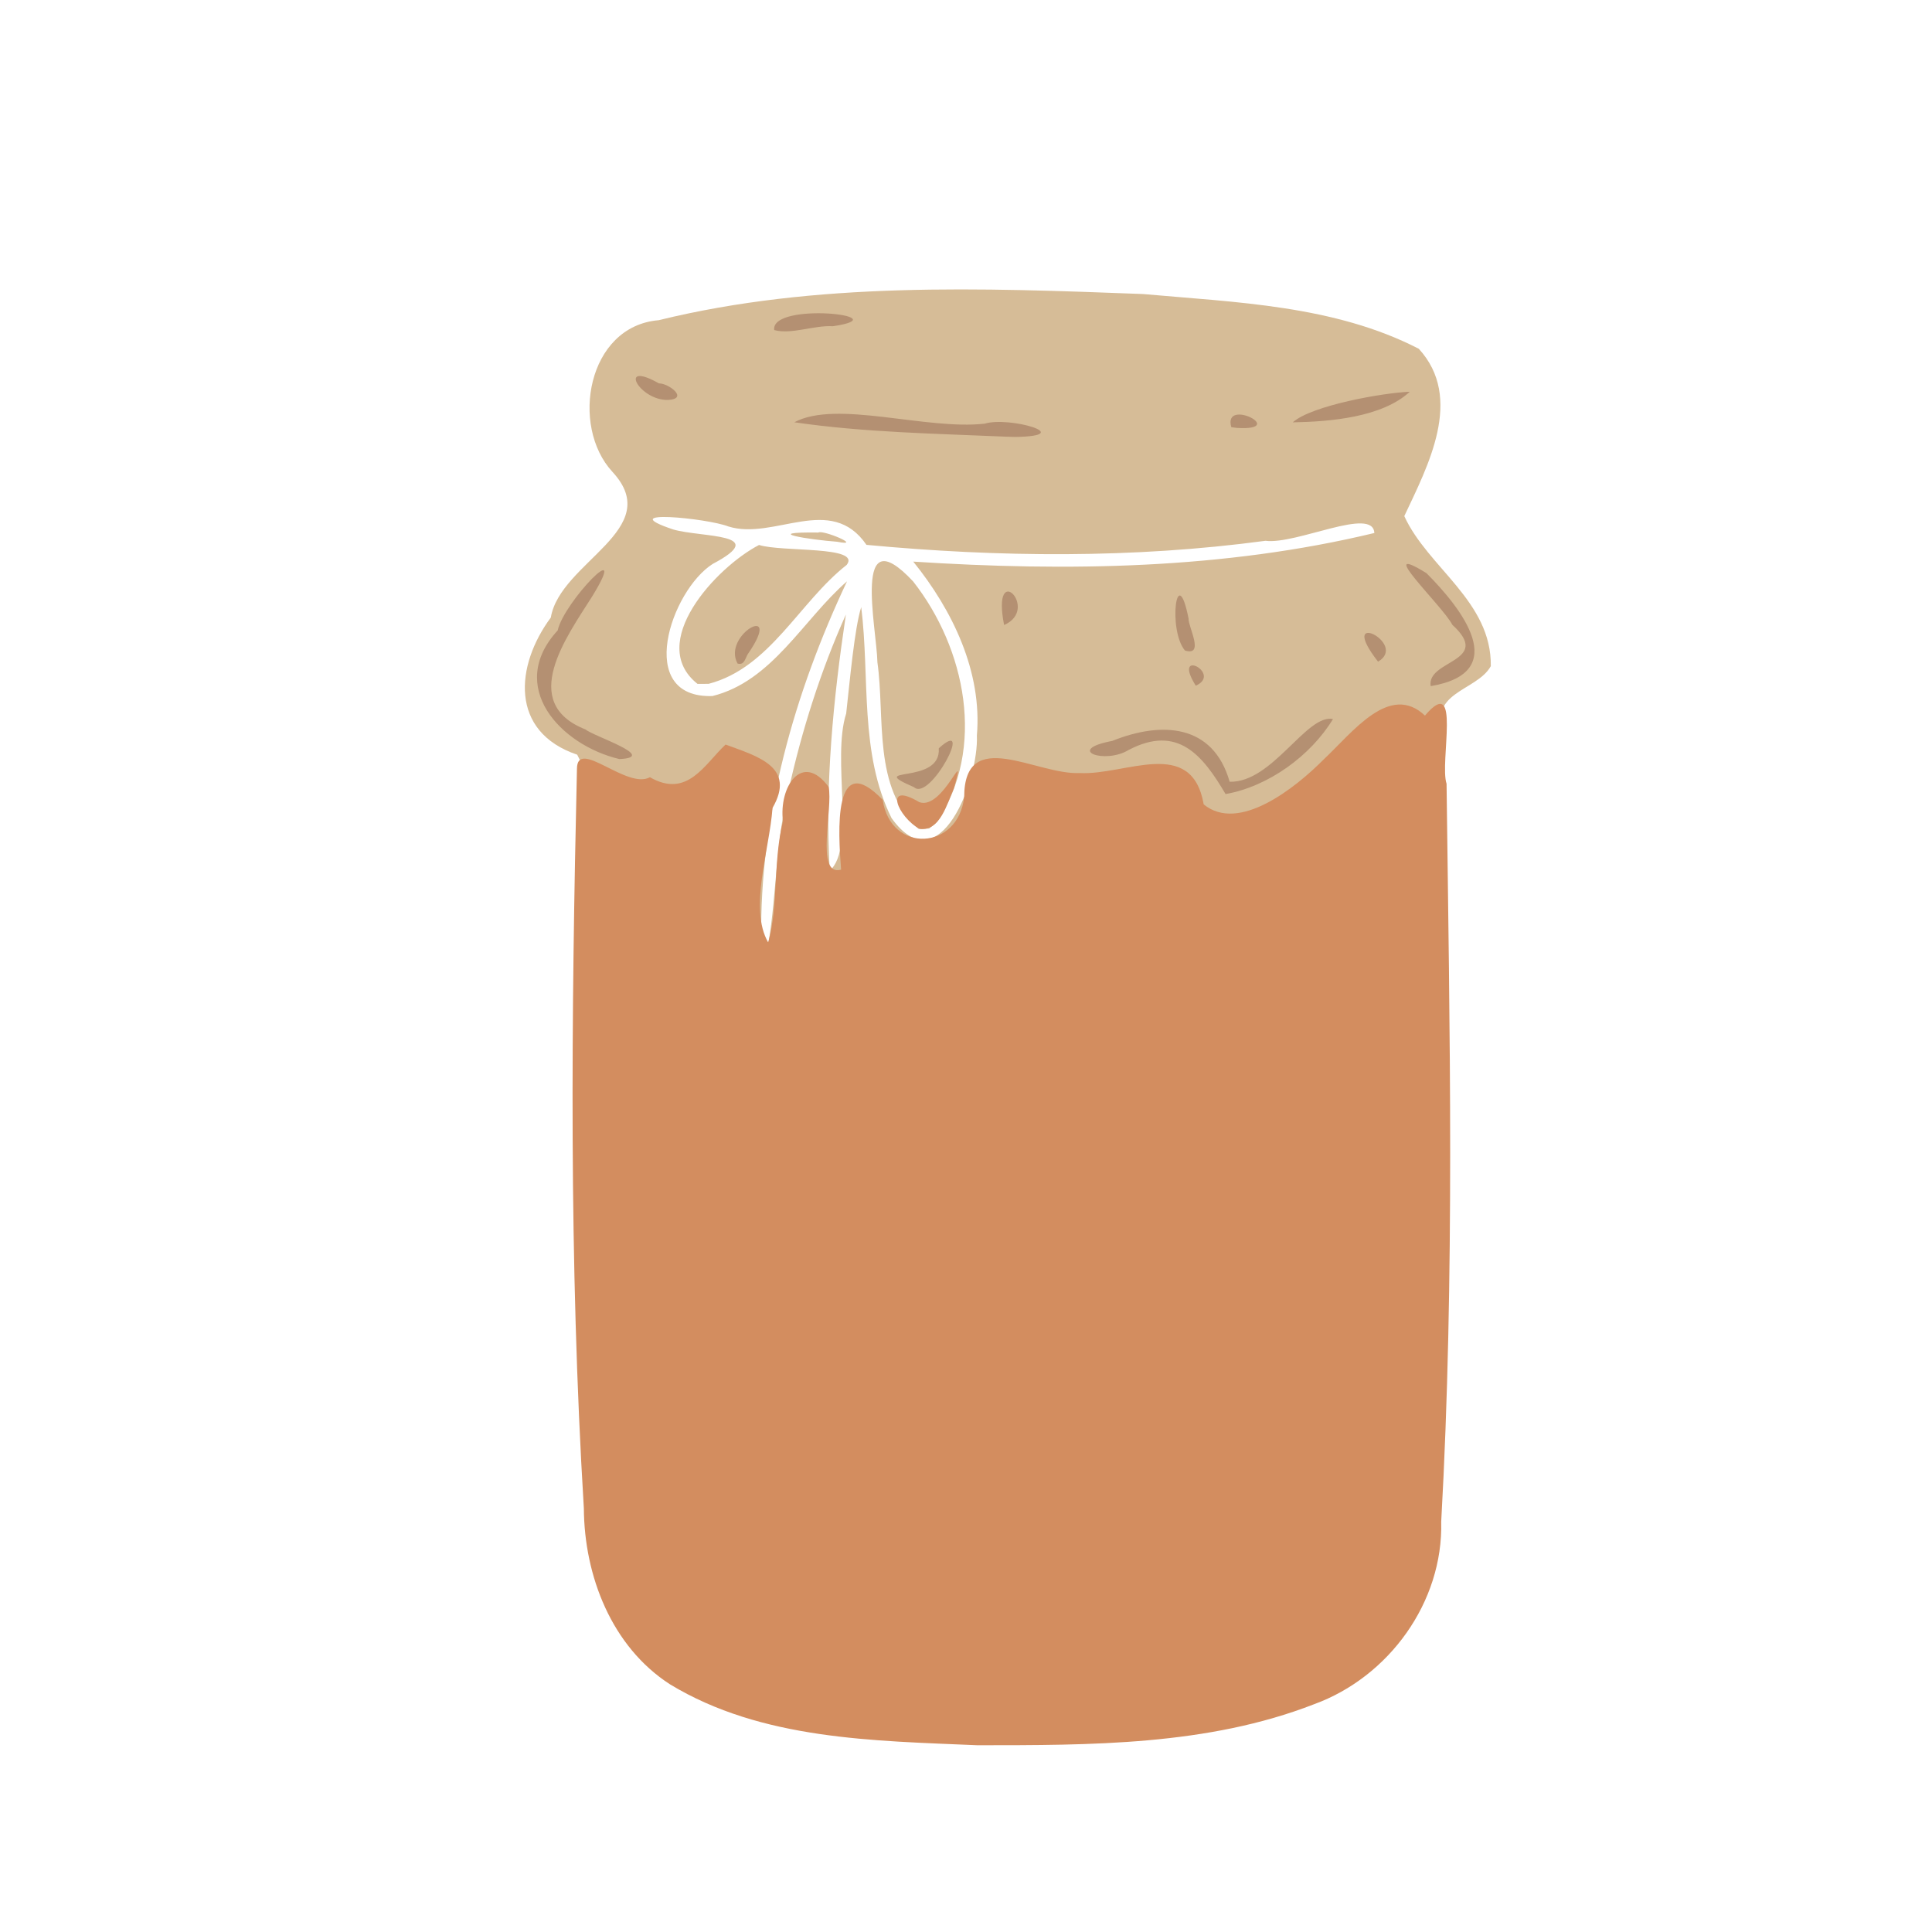<?xml version="1.0" encoding="UTF-8" standalone="no"?>
<!-- Created with Inkscape (http://www.inkscape.org/) -->

<svg
   width="64"
   height="64"
   viewBox="0 0 16.933 16.933"
   version="1.1"
   id="svg5"
   inkscape:version="1.2 (dc2aedaf03, 2022-05-15)"
   sodipodi:docname="confiture_de_figue.svg"
   xmlns:inkscape="http://www.inkscape.org/namespaces/inkscape"
   xmlns:sodipodi="http://sodipodi.sourceforge.net/DTD/sodipodi-0.dtd"
   xmlns="http://www.w3.org/2000/svg"
   xmlns:svg="http://www.w3.org/2000/svg">
  <sodipodi:namedview
     id="namedview7"
     pagecolor="#ffffff"
     bordercolor="#666666"
     borderopacity="1.0"
     inkscape:pageshadow="2"
     inkscape:pageopacity="0.0"
     inkscape:pagecheckerboard="0"
     inkscape:document-units="mm"
     showgrid="false"
     units="px"
     inkscape:zoom="11.313708"
     inkscape:cx="10.783378"
     inkscape:cy="35.974058"
     inkscape:window-width="1920"
     inkscape:window-height="1017"
     inkscape:window-x="1912"
     inkscape:window-y="-8"
     inkscape:window-maximized="1"
     inkscape:current-layer="g10661"
     inkscape:showpageshadow="2"
     inkscape:deskcolor="#d1d1d1" />
  <defs
     id="defs2" />
  <g
     inkscape:label="Calque 1"
     inkscape:groupmode="layer"
     id="layer1">
    <g
       id="g4128"
       transform="translate(-0.631,0.126)">
      <g
         id="g5578"
         transform="translate(0.089,0.089)">
        <g
           id="g7501"
           transform="translate(-0.063,0.947)">
          <g
             id="g9467"
             transform="translate(-0.089,-0.803)">
            <g
               id="g10302"
               transform="translate(0.312,-0.045)">
              <g
                 id="g11479"
                 transform="translate(-0.126,0.063)">
                <g
                   id="g11873"
                   transform="translate(-0.236,0.665)">
                  <g
                     id="g12382"
                     transform="translate(-121.985,-82.268)">
                    <g
                       id="g13305"
                       transform="matrix(0.133,0,0,0.133,114.639,78.216)">
                      <g
                         id="g17429"
                         transform="translate(0.905,5.664)">
                        <g
                           id="g18595"
                           transform="translate(-3.363,-8.745)">
                          <g
                             id="g21002"
                             transform="translate(1.708,-2.82)">
                            <g
                               id="g23814"
                               transform="translate(8.725,-1.122)">
                              <g
                                 id="g24838"
                                 transform="translate(11.143,-0.857)">
                                <g
                                   id="g25315"
                                   transform="translate(-3.49,2.493)">
                                <g
                                   id="g27220"
                                   transform="translate(2.468,1.234)">
                                <g
                                   id="g29753"
                                   transform="translate(1.476,-2.374)">
                                <g
                                   id="g30615"
                                   transform="translate(0.92,1.369)">
                                <g
                                   id="g31433"
                                   transform="translate(-2.468,-1.41)">
                                <g
                                   id="g31731"
                                   transform="translate(1.058,-0.705)">
                                <g
                                   id="g33243"
                                   transform="matrix(1.077,0,0,1.077,-7.373,-3.174)">
                                <g
                                   id="g35254"
                                   transform="translate(-2.214,-0.92)">
                                <g
                                   id="g36749"
                                   transform="translate(-0.982,-2.782)">
                                <g
                                   id="g37297"
                                   transform="translate(-6.776,-3.503)">
                                <g
                                   id="g38955"
                                   transform="matrix(1.217,0,0,1.217,-23.105,-18.212)">
                                <g
                                   id="g39618"
                                   transform="translate(-0.269,-0.269)">
                                <g
                                   id="g40032"
                                   transform="translate(-1.901,-3.042)">
                                <g
                                   id="g40543"
                                   transform="translate(0.38,-2.091)">
                                <g
                                   id="g41372"
                                   transform="translate(1.966,-7.93)">
                                <g
                                   id="g43278"
                                   transform="translate(1.521,-0.38)">
                                <g
                                   id="g44210"
                                   transform="matrix(1.158,0,0,1.158,-18.904,-21.776)">
                                <g
                                   id="g44833"
                                   transform="matrix(1.12,0,0,1.12,-12.539,-14.548)">
                                <g
                                   id="g47597"
                                   transform="translate(3.111,-1.244)">
                                <g
                                   id="g48754"
                                   transform="translate(-2.904,-6.637)">
                                <g
                                   id="g234"
                                   transform="matrix(0.041,0,0,0.041,104.64,119.672)">
                                <g
                                   id="g2138"
                                   transform="translate(-86.211,-40.57)">
                                <g
                                   id="g2696"
                                   transform="translate(-124306.44,-9412.237)">
                                <g
                                   id="g3765"
                                   transform="translate(25.356,-50.712)">
                                <g
                                   id="g4250"
                                   transform="translate(-70.997,-101.425)">
                                <g
                                   id="g1279"
                                   transform="translate(40.57,-76.069)">
                                <g
                                   id="g9841"
                                   transform="translate(-70.997,30.428)">
                                <g
                                   id="g10661"
                                   transform="translate(-64.546,-46.617)">
                                <path
                                   style="fill:#d6bc97;stroke-width:0.48"
                                   d="m 124334.28,9535.706 c -64.2,-21.679 -58.54,-84.358 -24.96,-129.683 8.79,-52.635 108.73,-83.189 58.29,-137.717 -40.27,-43.54 -23.7,-137.811 43.7,-143.427 149.38,-36.616 305.22,-30.48 457.77,-24.742 87.88,7.903 180.99,10.589 260.91,51.772 42.83,46.758 8.54,110.816 -13.71,158.213 22.25,48.744 82.67,80.551 81.8,141.856 -13.4,24.37 -63.22,24.254 -42.43,69.325 -82.26,149.961 -577.57,516.375 -821.37,14.403 z m 181,177.081 c 7.49,-45.691 6.8,-96.431 18.74,-143.123 12.66,-57.042 30.39,-113.102 54.29,-166.462 -11.94,80.081 -20.01,161.29 -15.25,242.28 25.03,-22.849 1.55,-105.215 15.53,-148.717 3.44,-30.634 7.84,-80.531 14.22,-100.595 8.31,66.294 -1.92,138.001 28.68,199.468 45.71,63.644 82.56,-36.851 80.67,-78.009 5.18,-60.325 -23.12,-118.691 -60.17,-164.494 145.46,9.432 293.63,7.254 435.97,-27.043 -1.23,-25.445 -73.67,11.152 -102.91,7.362 -124.99,16.788 -251.88,15.655 -377.28,3.845 -33.67,-49.129 -87.35,-3.862 -130.54,-17.388 -19.78,-7.827 -110.6,-16.707 -52.14,2.853 27.16,7.819 92.67,3.285 37.34,32.55 -39.6,25.081 -74.11,127.29 -0.3,124.932 56.69,-14.078 85.71,-72.319 127.27,-108.486 -49.8,105.47 -82.77,221.634 -81.15,338.743 2.09,6.547 4.37,2.106 7.03,2.284 z m 141.68,-107.034 c -43.45,-38.598 -31.45,-104.912 -38.84,-157.357 -0.67,-32.644 -24.37,-138.663 33.75,-76.547 49.57,63.088 69.25,157.895 22.31,227.676 l -7.14,6.004 z m -208.92,-136.994 c -48.61,-38.55 17.39,-110.168 58.17,-131.357 21.51,6.85 96.75,0.673 82.87,18.844 -44.95,35.192 -72.39,97.26 -130.54,112.45 z m 132.02,-134.398 c -25.86,-1.92 -73.72,-9.392 -17.82,-8.705 4.28,-2.908 43.32,13.702 17.82,8.705 z"
                                   id="path10673"
                                   sodipodi:nodetypes="ccccccccccccccccccccccccccccccccccccccccccc" />
                                <path
                                   style="fill:#b49072;stroke-width:0.48"
                                   d="m 124761.26,9544.474 c 0,0 4.32,2.337 0,0 z m 186.04,28.45 c -21.56,-36.53 -45.02,-65.965 -91.46,-41.805 -22.79,14.041 -60.86,0.035 -15.65,-8.462 46.61,-18.747 95.33,-16.203 110.97,38.623 40.45,1.095 72.75,-64.503 97.7,-59.276 -21.19,34.864 -61.25,63.811 -101.56,70.92 z m -294.61,-6.518 c -47.93,-20.794 25.99,-1.279 23.44,-36.756 34.55,-31.316 -8.22,50.899 -23.44,36.756 z m -278.53,-26.566 c -55.96,-13.307 -107.09,-68.623 -58.33,-121.659 5.84,-27.077 69.67,-92.527 32.52,-31.998 -24.03,38.011 -70.12,100.577 -6.12,125.69 6.74,6.141 69.6,26.223 31.93,27.967 z m 767.08,-68.966 c -4.14,-24.986 59.01,-22.788 20.45,-57.997 -8.69,-17.376 -75.44,-80.326 -24.43,-48.814 32.68,32.78 81.25,93.802 3.98,106.811 z m -222.1,-0.403 c -23.09,-36.733 25.58,-11.551 0,0 z m -433.26,-20.95 c -14.99,-27.315 43.74,-58.868 10.42,-9.995 -2.98,3.553 -3.38,12.064 -10.42,9.995 z m 605.6,-1.789 c -40.32,-51.59 29.23,-17.072 0,0 z m -182.56,-10.508 c -16.37,-19.25 -7.71,-86.075 3.39,-30.261 -0.42,7.864 15.49,35.911 -3.39,30.261 z m -171.01,-24.131 c -12.34,-62.929 34.51,-15.128 0,0 z m 3.07,-178.026 c -67.11,-2.942 -135.2,-3.995 -201.41,-13.665 39.97,-21.489 124.48,7.649 180.07,1.292 23.09,-7.093 87.65,11.544 29.1,12.583 l -7.82,-0.211 z m 211.74,-9.036 c -8.27,-28.606 54.57,3.594 5.38,0.71 z m 58.11,-4.557 c 17.89,-16.092 86.41,-28.104 110.65,-28.918 -26.44,24.347 -75.74,28.286 -110.65,28.918 z m -590.43,-21.208 c -27.41,0.991 -48.53,-38.088 -8.85,-15.65 9.13,-0.128 28.5,14.52 8.85,15.65 z m 100.13,-66.051 c -3.48,-27.264 120.76,-13.231 55.4,-3.616 -17.67,-1.068 -39.17,8.052 -55.4,3.616 z"
                                   id="path10671"
                                   sodipodi:nodetypes="cccccccccccccccccccccccccccccccccccccccccccccccccc" />
                                <path
                                   style="fill:#d38d5f;stroke-width:0.48"
                                   d="m 124712.72,10472.258 c -98.23,-4.263 -203.97,-5.035 -290.67,-57.572 -55.28,-35.691 -81.08,-102.508 -81.49,-166.39 -14.17,-232.776 -11.87,-466.285 -6.52,-699.327 0.18,-29.56 47.31,20.065 68.97,8.028 35.49,20.347 51.58,-12.225 71.54,-30.886 30.56,11.277 66.8,21.143 44.38,59.974 -2.84,39.87 -22.55,95.019 -4.1,127.077 9.82,-34.456 4.55,-77.36 13.98,-114.445 -4.11,-32.699 18.12,-66.433 43.14,-32.603 4.52,19.72 -13,85.301 11.83,78.258 -2.74,-35.09 -7.8,-115.059 39.3,-66.017 7.71,51.481 71.76,47.538 77.07,-2.772 0.26,-67.598 68.53,-20.533 109.14,-22.545 43.21,2.424 106.07,-34.923 117.33,29.648 33.29,27.279 86.94,-15.842 113.32,-42.376 27.78,-26.105 62.52,-73.032 95.88,-41.582 34.81,-41.11 13.62,44.083 20.42,64.459 2.89,232.531 7.9,465.431 -5.06,697.742 1.95,76.02 -49.42,146.762 -120.2,172.542 -100.84,39.248 -211.7,38.728 -318.26,38.787 z m -54.77,-866.422 c -20.65,-11.272 -34.74,-45.747 -0.2,-25.25 22.92,8.043 45.57,-58.952 32.64,-12.955 -6.28,13.703 -12.83,40.949 -32.44,38.205 z"
                                   id="path10663"
                                   sodipodi:nodetypes="ccccccccccscccccsccscscss" />
                                </g>
                                </g>
                                </g>
                                </g>
                                </g>
                                </g>
                                </g>
                                </g>
                                </g>
                                </g>
                                </g>
                                </g>
                                </g>
                                </g>
                                </g>
                                </g>
                                </g>
                                </g>
                                </g>
                                </g>
                                </g>
                                </g>
                                </g>
                                </g>
                                </g>
                                </g>
                                </g>
                                </g>
                              </g>
                            </g>
                          </g>
                        </g>
                      </g>
                    </g>
                  </g>
                </g>
              </g>
            </g>
          </g>
        </g>
      </g>
    </g>
  </g>
</svg>
